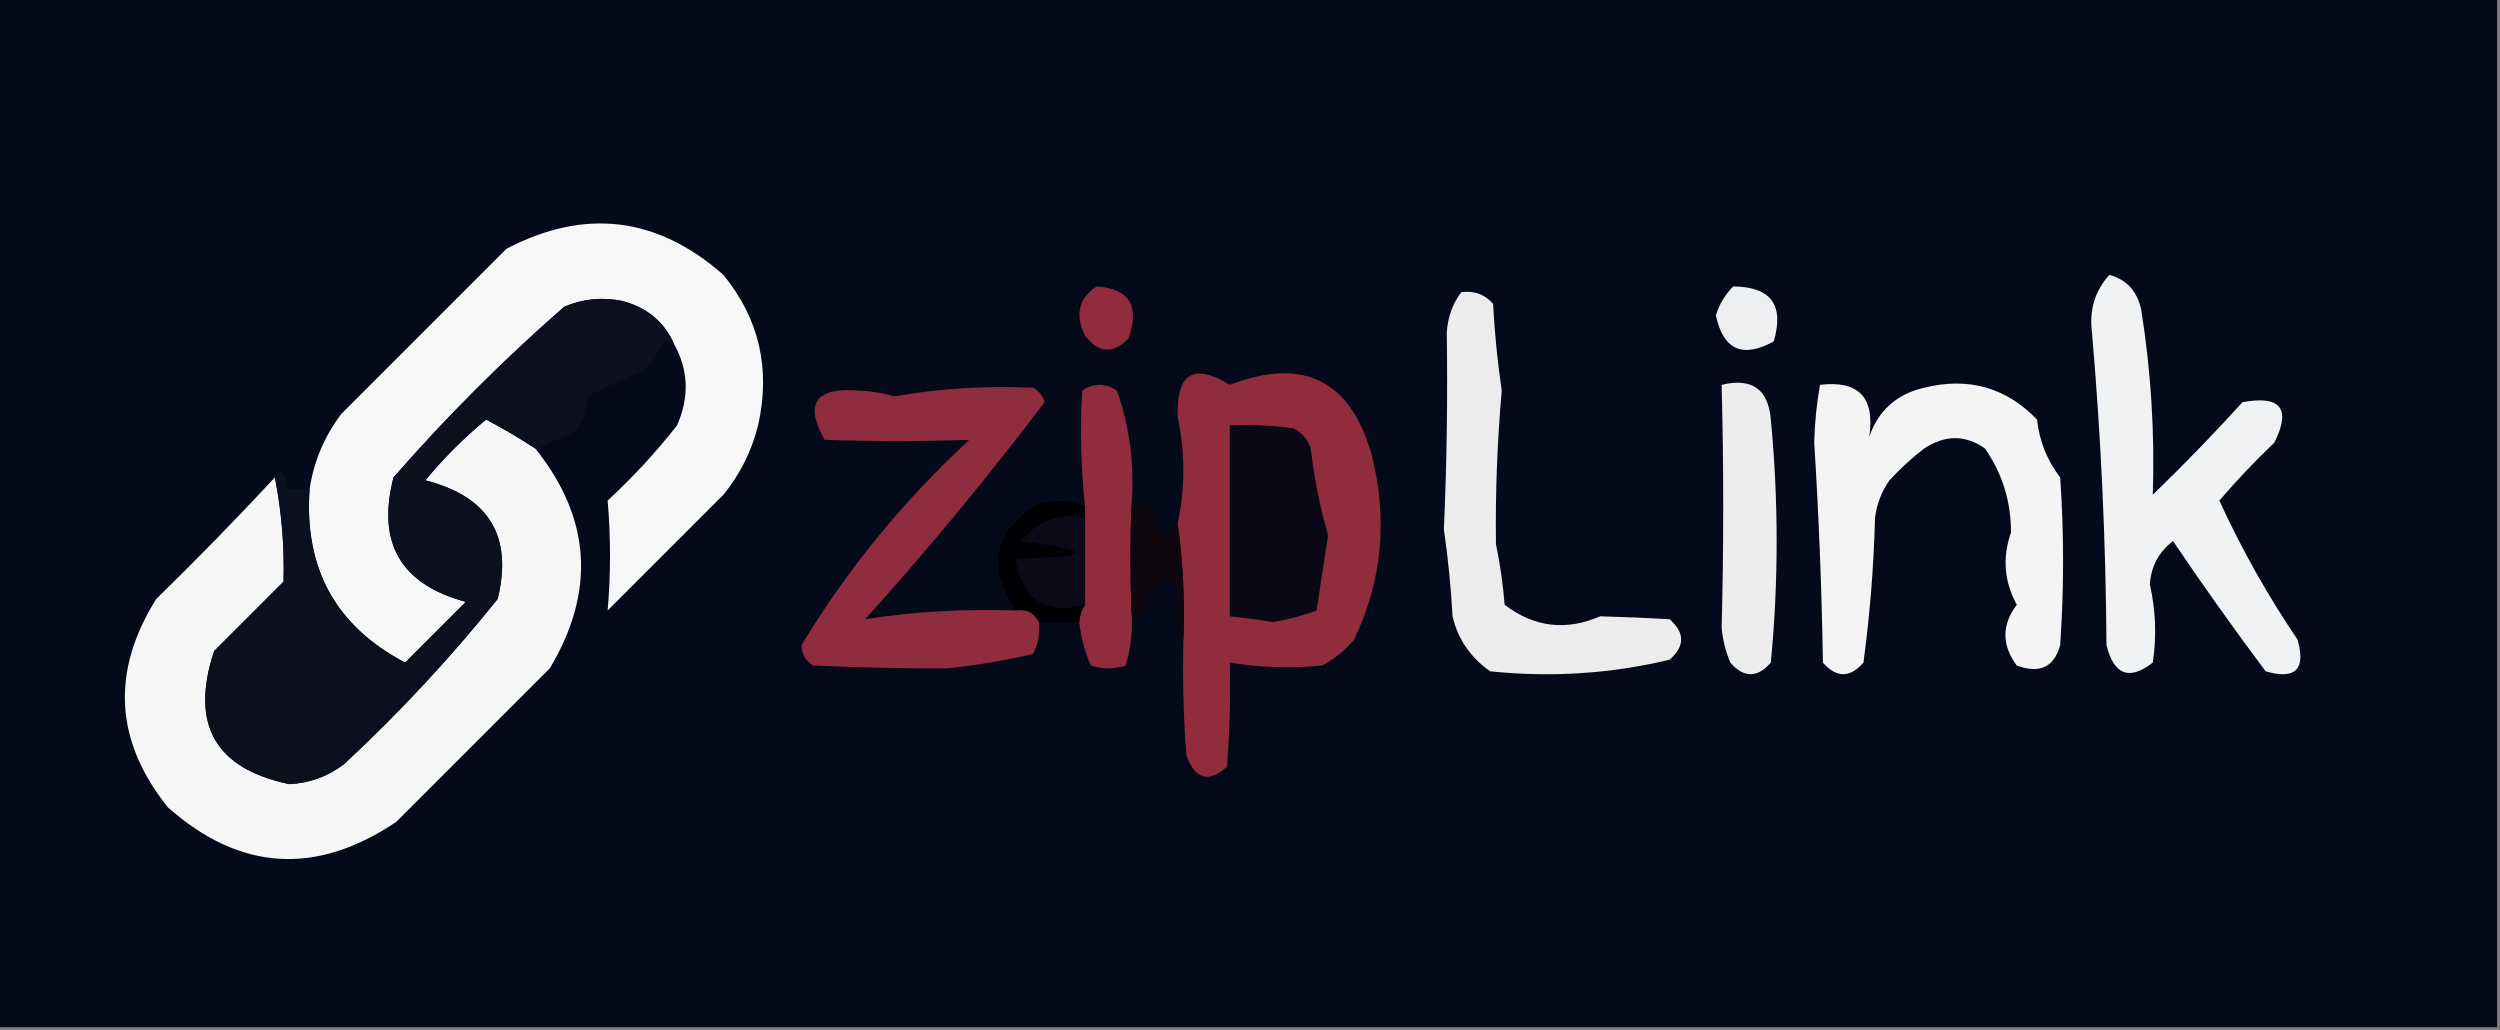 <?xml version="1.0" encoding="UTF-8"?>
<!DOCTYPE svg PUBLIC "-//W3C//DTD SVG 1.1//EN" "http://www.w3.org/Graphics/SVG/1.1/DTD/svg11.dtd">
<svg xmlns="http://www.w3.org/2000/svg" version="1.1" width="432px" height="178px" style="shape-rendering:geometricPrecision; text-rendering:geometricPrecision; image-rendering:optimizeQuality; fill-rule:evenodd; clip-rule:evenodd" xmlns:xlink="http://www.w3.org/1999/xlink">
<rect width="100%" height="100%" fill="#808080" stroke="none"/>
<g><path style="opacity:1" fill="#050a1a" d="M -0.5,-0.5 C 143.5,-0.5 287.5,-0.5 431.5,-0.5C 431.5,58.833 431.5,118.167 431.5,177.5C 287.5,177.5 143.5,177.5 -0.5,177.5C -0.5,118.167 -0.5,58.833 -0.5,-0.5 Z"/></g>
<g><path style="opacity:1" fill="#f7f7f7" d="M 116.5,59.5 C 114.794,55.621 111.794,53.121 107.5,52C 104.072,51.299 100.738,51.632 97.5,53C 86.946,62.221 77.112,72.054 68,82.5C 65.075,93.82 69.242,100.987 80.5,104C 76.978,107.522 73.478,111.022 70,114.5C 58.014,108.203 52.514,98.203 53.5,84.5C 54.229,79.707 56.063,75.374 59,71.5C 68.5,62 78,52.5 87.5,43C 101.046,35.913 113.546,37.413 125,47.5C 131.198,55.091 133.198,63.758 131,73.5C 129.889,77.944 127.889,81.944 125,85.5C 118.333,92.167 111.667,98.833 105,105.5C 105.55,99.19 105.55,92.857 105,86.5C 109.368,82.467 113.368,78.134 117,73.5C 119.141,68.591 118.974,63.925 116.5,59.5 Z"/></g>
<g><path style="opacity:1" fill="#902c3d" d="M 189.5,49.5 C 195.156,49.867 196.989,52.867 195,58.5C 192.313,61.204 189.813,61.037 187.5,58C 185.713,54.407 186.38,51.574 189.5,49.5 Z"/></g>
<g><path style="opacity:1" fill="#eeeff0" d="M 299.5,49.5 C 306.019,49.536 308.352,52.703 306.5,59C 301.117,61.961 297.784,60.461 296.5,54.5C 297.092,52.578 298.092,50.911 299.5,49.5 Z"/></g>
<g><path style="opacity:1" fill="#912c3d" d="M 204.5,110.5 C 204.756,103.776 204.423,97.109 203.5,90.5C 204.813,84.357 204.813,78.19 203.5,72C 203.264,64.51 206.264,62.676 212.5,66.5C 225.143,61.648 233.31,65.647 237,78.5C 239.847,89.689 238.847,100.355 234,110.5C 232.442,112.359 230.609,113.859 228.5,115C 223.146,115.529 217.813,115.362 212.5,114.5C 212.666,120.509 212.499,126.509 212,132.5C 208.841,135.341 206.508,134.674 205,130.5C 204.5,123.842 204.334,117.175 204.5,110.5 Z"/></g>
<g><path style="opacity:1" fill="#ededee" d="M 297.5,66.5 C 302.727,65.237 305.56,67.237 306,72.5C 307.338,86.524 307.338,100.524 306,114.5C 303.667,117.167 301.333,117.167 299,114.5C 298.192,112.577 297.692,110.577 297.5,108.5C 297.865,94.488 297.865,80.488 297.5,66.5 Z"/></g>
<g><path style="opacity:1" fill="#f4f4f5" d="M 314.5,66.5 C 321.194,65.696 324.028,68.696 323,75.5C 324.573,70.929 327.74,68.096 332.5,67C 340.136,65.106 346.636,66.939 352,72.5C 352.411,76.23 353.744,79.564 356,82.5C 356.667,92.167 356.667,101.833 356,111.5C 354.936,115.295 352.436,116.461 348.5,115C 345.878,111.465 345.878,107.965 348.5,104.5C 346.317,100.526 345.984,96.359 347.5,92C 347.502,86.653 346.002,81.82 343,77.5C 339.635,75.117 336.135,75.117 332.5,77.5C 330.355,79.144 328.355,80.977 326.5,83C 325.139,84.927 324.306,87.094 324,89.5C 323.787,97.876 323.121,106.21 322,114.5C 319.667,117.167 317.333,117.167 315,114.5C 314.796,101.807 314.296,89.141 313.5,76.5C 313.573,73.164 313.906,69.831 314.5,66.5 Z"/></g>
<g><path style="opacity:1" fill="#f1f2f3" d="M 364.5,47.5 C 367.47,48.308 369.303,50.308 370,53.5C 371.693,64.16 372.359,74.826 372,85.5C 377.49,80.182 382.656,74.849 387.5,69.5C 394.118,68.275 395.951,70.608 393,76.5C 389.678,79.656 386.512,82.989 383.5,86.5C 387.348,94.892 391.848,102.892 397,110.5C 398.5,115.667 396.667,117.5 391.5,116C 386.005,108.662 380.671,101.162 375.5,93.5C 373.019,95.388 371.685,97.888 371.5,101C 372.513,105.471 372.679,109.971 372,114.5C 367.952,117.647 365.285,116.647 364,111.5C 363.885,93.461 363.052,75.461 361.5,57.5C 360.993,53.588 361.993,50.255 364.5,47.5 Z"/></g>
<g><path style="opacity:1" fill="#f6f6f7" d="M 92.5,77.5 C 102.13,89.53 102.963,102.197 95,115.5C 86.167,124.333 77.333,133.167 68.5,142C 54.612,151.355 41.445,150.522 29,139.5C 19.823,128.026 19.156,116.026 27,103.5C 34.036,96.632 40.869,89.632 47.5,82.5C 48.652,88.326 49.152,94.326 49,100.5C 45,104.5 41,108.5 37,112.5C 32.821,125.153 37.154,132.819 50,135.5C 53.553,135.316 56.719,134.15 59.5,132C 69.068,123.102 77.901,113.602 86,103.5C 88.645,92.636 84.478,85.802 73.5,83C 76.658,79.168 80.158,75.668 84,72.5C 86.955,74.057 89.788,75.724 92.5,77.5 Z"/></g>
<g><path style="opacity:1" fill="#0a0817" d="M 212.5,73.5 C 216.182,73.335 219.848,73.501 223.5,74C 224.99,74.746 225.99,75.912 226.5,77.5C 227.098,82.661 228.098,87.661 229.5,92.5C 228.831,96.843 228.164,101.177 227.5,105.5C 225.09,106.389 222.59,107.055 220,107.5C 217.502,107.083 215.002,106.749 212.5,106.5C 212.5,95.5 212.5,84.5 212.5,73.5 Z"/></g>
<g><path style="opacity:1" fill="#902c3d" d="M 195.5,87.5 C 195.292,93.38 195.292,99.38 195.5,105.5C 195.784,108.777 195.451,111.943 194.5,115C 192.5,115.667 190.5,115.667 188.5,115C 187.446,112.618 186.779,110.118 186.5,107.5C 186.557,106.391 186.89,105.391 187.5,104.5C 187.5,99.5 187.5,94.5 187.5,89.5C 187.5,88.833 187.5,88.167 187.5,87.5C 186.778,80.841 186.611,74.175 187,67.5C 189,66.167 191,66.167 193,67.5C 195.265,73.895 196.098,80.561 195.5,87.5 Z"/></g>
<g><path style="opacity:1" fill="#ececed" d="M 252.5,50.5 C 254.722,50.178 256.556,50.845 258,52.5C 258.271,57.53 258.771,62.53 259.5,67.5C 258.721,76.356 258.387,85.189 258.5,94C 259.218,97.46 259.718,100.961 260,104.5C 265.096,108.394 270.596,109.061 276.5,106.5C 280.35,106.596 284.35,106.762 288.5,107C 291.167,109.333 291.167,111.667 288.5,114C 278.328,116.429 267.994,117.095 257.5,116C 254.09,113.606 251.923,110.439 251,106.5C 250.729,101.47 250.229,96.47 249.5,91.5C 250.003,80.191 250.17,68.858 250,57.5C 250.168,54.823 251.001,52.49 252.5,50.5 Z"/></g>
<g><path style="opacity:1" fill="#0c101e" d="M 116.5,59.5 C 115.883,59.389 115.383,59.056 115,58.5C 114.017,60.448 112.85,62.282 111.5,64C 108.009,65.37 104.675,66.87 101.5,68.5C 101.435,70.696 100.768,72.696 99.5,74.5C 97.115,75.662 94.781,76.662 92.5,77.5C 89.788,75.724 86.955,74.057 84,72.5C 80.158,75.668 76.658,79.168 73.5,83C 84.478,85.802 88.645,92.636 86,103.5C 77.901,113.602 69.068,123.102 59.5,132C 56.719,134.15 53.553,135.316 50,135.5C 37.154,132.819 32.821,125.153 37,112.5C 41,108.5 45,104.5 49,100.5C 49.152,94.326 48.652,88.326 47.5,82.5C 47.56,81.957 47.893,81.624 48.5,81.5C 49.386,82.325 49.719,83.325 49.5,84.5C 50.833,84.5 52.167,84.5 53.5,84.5C 52.514,98.203 58.014,108.203 70,114.5C 73.478,111.022 76.978,107.522 80.5,104C 69.242,100.987 65.075,93.82 68,82.5C 77.112,72.054 86.946,62.221 97.5,53C 100.738,51.632 104.072,51.299 107.5,52C 111.794,53.121 114.794,55.621 116.5,59.5 Z"/></g>
<g><path style="opacity:1" fill="#000002" d="M 187.5,87.5 C 187.5,88.167 187.5,88.833 187.5,89.5C 182.94,88.658 179.273,89.991 176.5,93.5C 189.574,95.314 189.24,96.314 175.5,96.5C 176.576,103.578 180.576,106.245 187.5,104.5C 186.89,105.391 186.557,106.391 186.5,107.5C 184.167,107.5 181.833,107.5 179.5,107.5C 178.713,105.896 177.38,105.229 175.5,105.5C 170.434,97.89 171.768,91.724 179.5,87C 182.261,86.278 184.927,86.445 187.5,87.5 Z"/></g>
<g><path style="opacity:1" fill="#0f070e" d="M 195.5,87.5 C 196.552,87.35 197.552,87.517 198.5,88C 199.05,89.845 200.05,91.345 201.5,92.5C 202.182,91.757 202.849,91.091 203.5,90.5C 204.423,97.109 204.756,103.776 204.5,110.5C 203.681,107.695 203.181,104.695 203,101.5C 202.333,100.833 201.667,100.167 201,99.5C 199.414,101.67 198.08,104.004 197,106.5C 196.617,105.944 196.117,105.611 195.5,105.5C 195.292,99.38 195.292,93.38 195.5,87.5 Z"/></g>
<g><path style="opacity:1" fill="#8f2c3d" d="M 175.5,105.5 C 177.38,105.229 178.713,105.896 179.5,107.5C 179.739,109.467 179.406,111.301 178.5,113C 173.586,114.161 168.586,114.994 163.5,115.5C 155.929,115.514 148.262,115.347 140.5,115C 139.196,114.196 138.529,113.029 138.5,111.5C 146.338,98.464 156.005,86.63 167.5,76C 159.179,76.29 150.846,76.29 142.5,76C 138.929,69.701 140.929,66.868 148.5,67.5C 150.56,67.572 152.56,67.905 154.5,68.5C 162.437,67.117 170.437,66.617 178.5,67C 179.516,67.519 180.182,68.353 180.5,69.5C 170.797,82.331 160.464,94.831 149.5,107C 158.098,105.673 166.765,105.173 175.5,105.5 Z"/></g>
<g><path style="opacity:1" fill="#0c0919" d="M 187.5,89.5 C 187.5,94.5 187.5,99.5 187.5,104.5C 180.576,106.245 176.576,103.578 175.5,96.5C 189.24,96.314 189.574,95.314 176.5,93.5C 179.273,89.991 182.94,88.658 187.5,89.5 Z"/></g>
</svg>
